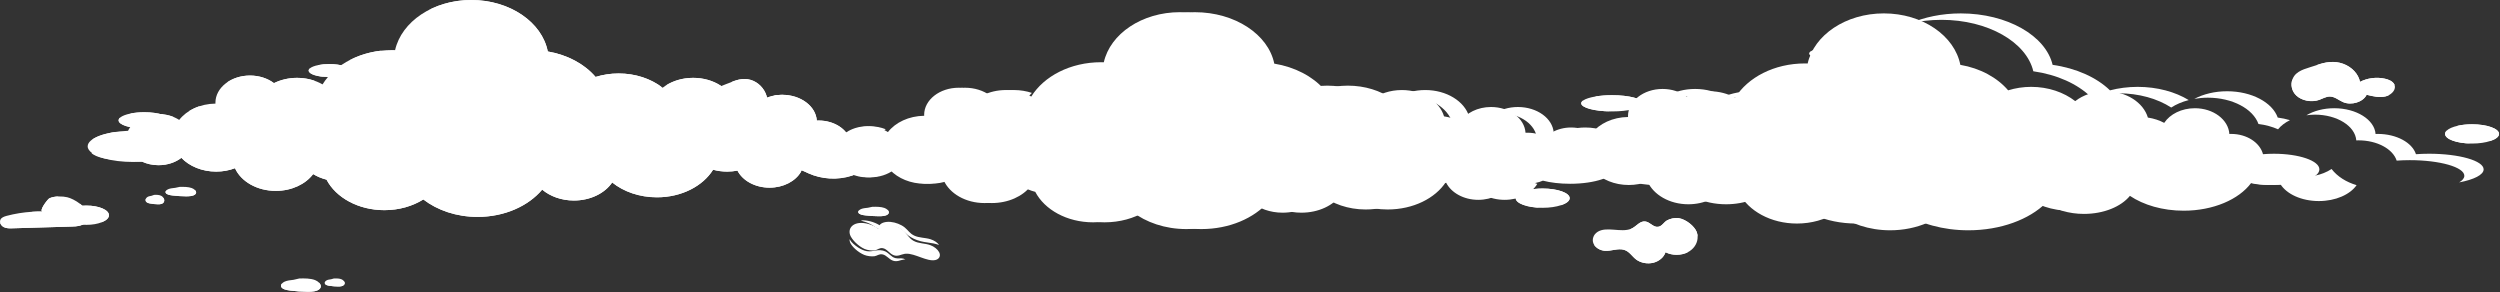 <svg width="2053" height="240" viewBox="0 0 2053 240" fill="none" xmlns="http://www.w3.org/2000/svg">
<rect x="0" y="0" width="2053" height="240" fill="#333333" stroke="none"/>
<path d="M134.367 166.227C133.385 167.601 131.457 167.795 129.756 167.763C127.534 167.73 125.278 167.5 123.088 167.076C121.682 166.814 120.048 166.292 119.621 164.918C119.423 164.263 119.556 163.577 119.916 162.99C120.143 162.533 120.538 162.141 120.962 161.846C121.944 161.192 123.185 160.997 124.361 160.799L126.617 160.015C128.677 159.95 130.9 159.918 132.699 160.965C133.321 161.324 133.875 161.914 134.267 162.533C134.986 163.677 135.184 165.115 134.367 166.227Z" fill="white"/>
<path d="M134.367 166.229C133.385 167.603 131.457 167.798 129.756 167.765C127.534 167.733 125.278 167.503 123.088 167.078C121.682 166.816 120.048 166.294 119.621 164.92C119.423 164.266 119.556 163.579 119.916 162.992C121.811 164.823 124.426 165.869 127.077 165.837C129.789 165.772 132.472 164.528 134.27 162.535C134.986 163.679 135.184 165.118 134.367 166.229Z" fill="white"/>
<path d="M160.184 159.686C158.58 161.06 155.429 161.254 152.649 161.222C149.017 161.189 145.329 160.959 141.75 160.535C139.453 160.272 136.779 159.751 136.087 158.377C135.765 157.722 135.98 157.036 136.567 156.449C136.942 155.992 137.581 155.6 138.277 155.305C139.881 154.651 141.912 154.456 143.834 154.258L147.522 153.474C150.889 153.409 154.521 153.377 157.46 154.423C158.474 154.783 159.385 155.373 160.025 155.992C161.198 157.136 161.52 158.574 160.184 159.686Z" fill="white"/>
<path d="M160.184 159.686C158.58 161.06 155.429 161.254 152.649 161.222C149.017 161.19 145.329 160.96 141.75 160.535C139.453 160.273 136.779 159.751 136.087 158.377C135.765 157.723 135.98 157.036 136.567 156.449C139.666 158.28 143.94 159.326 148.268 159.294C152.705 159.229 157.086 157.985 160.022 155.992C161.198 157.136 161.52 158.575 160.184 159.686Z" fill="white"/>
<path d="M729.049 176.033C727.446 177.407 724.294 177.602 721.514 177.569C717.882 177.537 714.194 177.307 710.615 176.882C708.319 176.62 705.648 176.098 704.952 174.725C704.63 174.07 704.846 173.383 705.432 172.796C705.804 172.339 706.447 171.947 707.142 171.653C708.746 170.998 710.777 170.804 712.699 170.606L716.384 169.822C719.751 169.757 723.386 169.725 726.322 170.771C727.337 171.131 728.248 171.72 728.887 172.339C730.064 173.483 730.385 174.922 729.049 176.033Z" fill="white"/>
<path d="M729.049 176.034C727.446 177.408 724.294 177.602 721.514 177.57C717.882 177.537 714.194 177.307 710.615 176.883C708.319 176.62 705.648 176.099 704.952 174.725C704.63 174.07 704.846 173.383 705.432 172.797C708.531 174.628 712.806 175.674 717.133 175.642C721.57 175.577 725.951 174.333 728.887 172.34C730.064 173.484 730.385 174.922 729.049 176.034Z" fill="white"/>
<path d="M282.489 233.958C281.446 235.128 279.394 235.293 277.587 235.267C275.222 235.24 272.822 235.042 270.494 234.683C268.999 234.459 267.259 234.014 266.808 232.843C266.599 232.286 266.738 231.702 267.121 231.201C267.363 230.812 267.781 230.476 268.232 230.225C269.276 229.668 270.597 229.5 271.85 229.335L274.249 228.666C276.44 228.61 278.804 228.583 280.717 229.474C281.378 229.78 281.97 230.281 282.386 230.812C283.15 231.785 283.359 233.011 282.489 233.958Z" fill="white"/>
<path d="M282.489 233.958C281.446 235.128 279.394 235.294 277.587 235.267C275.222 235.24 272.822 235.043 270.494 234.683C268.999 234.459 267.259 234.014 266.808 232.844C266.599 232.287 266.738 231.703 267.121 231.202C269.137 232.761 271.92 233.652 274.736 233.625C277.622 233.569 280.473 232.511 282.386 230.812C283.15 231.785 283.359 233.012 282.489 233.958Z" fill="white"/>
<path d="M262.31 237.42C260.223 239.351 256.119 239.628 252.502 239.581C247.773 239.534 242.973 239.212 238.315 238.614C235.326 238.245 231.847 237.511 230.942 235.577C230.524 234.658 230.804 233.691 231.57 232.862C232.057 232.219 232.891 231.668 233.796 231.252C235.883 230.333 238.528 230.056 241.031 229.781L245.83 228.679C250.214 228.587 254.943 228.54 258.766 230.011C260.087 230.518 261.272 231.347 262.103 232.219C263.631 233.832 264.049 235.857 262.31 237.42Z" fill="white"/>
<path d="M262.31 237.418C260.223 239.349 256.119 239.626 252.502 239.579C247.773 239.532 242.973 239.211 238.315 238.612C235.326 238.244 231.847 237.51 230.942 235.576C230.524 234.656 230.804 233.689 231.57 232.861C235.603 235.437 241.166 236.908 246.8 236.861C252.572 236.77 258.274 235.021 262.101 232.215C263.631 233.83 264.049 235.856 262.31 237.418Z" fill="white"/>
<path d="M69.929 182.899C67.282 185.647 63.031 185.939 59.204 186.039C42.922 186.528 26.607 187.021 10.328 187.478C7.843 187.575 5.26 187.607 3.07 186.496C1.566 185.712 0.325 184.208 0.063 182.605C-0.067 181.885 -0.002 181.133 0.325 180.447C1.174 178.583 3.397 177.832 5.393 177.274C12.226 175.476 19.222 174.332 26.283 173.908C29.257 173.713 32.232 173.645 35.209 173.713C31.318 173.648 39.198 163.578 40.375 162.956C42.435 161.877 45.313 161.387 48.222 161.322C50.772 161.257 53.29 161.517 55.251 161.977C58.128 162.664 62.214 164.657 65.681 167.339C71.17 171.555 75.094 177.569 69.929 182.899Z" fill="white"/>
<path d="M69.929 182.899C67.282 185.646 63.031 185.938 59.204 186.039C42.922 186.528 26.607 187.02 10.328 187.477C7.842 187.574 5.26 187.607 3.07 186.495C1.566 185.711 0.325 184.208 0.062 182.604C1.598 183.093 3.267 183.356 4.835 183.521C19.319 184.895 33.933 184.11 48.352 182.212C53.19 181.59 58.455 180.576 61.527 176.785C63.62 174.17 64.239 170.703 65.548 167.598C65.581 167.501 65.613 167.433 65.678 167.336C71.17 171.555 75.094 177.569 69.929 182.899Z" fill="white"/>
<path d="M48.219 161.324C48.021 161.357 47.859 161.454 47.697 161.554C45.244 162.896 43.251 165.021 42.007 167.503C41.418 168.615 41.026 169.859 41.026 171.133C41.026 172.341 41.418 173.683 40.763 174.729C40.044 175.938 38.343 176.103 36.937 176.038C33.307 175.876 29.678 175.157 26.279 173.913C29.254 173.718 32.228 173.65 35.206 173.718C31.315 173.653 39.195 163.583 40.371 162.96C42.432 161.879 45.309 161.389 48.219 161.324Z" fill="white"/>
<path d="M270.212 136.114C267.269 137.75 263.183 137.682 259.946 137.063C258.051 136.703 249.584 130.722 249.584 130.686C242.75 132.322 235.819 133.434 228.824 134.02C227.288 134.15 225.719 134.218 224.281 133.628C222.874 133.071 221.698 131.568 221.993 130.064C222.058 129.704 222.223 129.377 222.417 129.05C222.842 128.396 223.529 127.841 224.216 127.449C224.608 127.219 225 127.025 225.424 126.86C229.151 125.126 233.532 125.356 237.686 125.223C242.296 125.061 247.429 124.144 250.109 120.386C251.385 118.62 252.105 116.235 254.097 115.383C256.191 114.469 258.576 115.742 260.374 117.149C262.14 118.555 264.003 120.256 266.291 120.321C266.518 120.321 266.715 120.321 266.913 120.288C268.646 120.091 270.279 119.145 272.013 119.145C274.595 119.112 276.099 119.961 276.753 121.303C279.038 125.391 273.906 134.088 270.212 136.114Z" fill="white"/>
<path d="M270.212 136.114C267.269 137.75 263.183 137.682 259.946 137.063C258.051 136.704 249.584 130.722 249.584 130.687C242.75 132.323 235.819 133.434 228.824 134.021C227.288 134.151 225.719 134.218 224.281 133.629C222.874 133.072 221.698 131.568 221.993 130.065C222.058 129.705 222.223 129.378 222.417 129.05C231.442 132.485 242.099 131.601 250.371 126.533C251.32 125.943 252.659 125.357 253.411 126.141C253.77 126.533 253.868 127.09 254 127.579C254.622 130.259 256.845 132.485 259.492 133.104C262.172 133.726 265.147 132.712 266.88 130.619C268.646 128.493 269.136 125.519 270.966 123.458C272.405 121.857 274.628 120.973 276.753 121.3C279.038 125.392 273.906 134.089 270.212 136.114Z" fill="white"/>
<path d="M266.91 120.292C266.453 120.717 265.864 121.044 265.242 121.242C263.641 121.731 261.875 121.339 260.339 120.684C258.605 119.933 256.84 118.821 254.976 119.213C253.34 119.541 252.232 120.979 250.988 122.091C246.999 125.752 241.277 126.569 235.917 127.223C232.418 127.648 228.724 128.04 225.422 126.864C229.148 125.13 233.529 125.36 237.683 125.227C242.294 125.065 247.426 124.148 250.106 120.39C251.383 118.624 252.102 116.239 254.095 115.387C256.188 114.473 258.573 115.746 260.371 117.153C262.137 118.559 264 120.26 266.288 120.325C266.515 120.325 266.713 120.325 266.91 120.292Z" fill="white"/>
<path d="M699.576 144.254C687.969 148.012 674.959 147.328 663.81 142.293C660.54 140.822 657.271 138.959 653.706 138.894C647.07 138.699 640.629 144.616 634.45 142.196C630.885 140.79 628.76 136.506 629.806 132.812C630.231 131.309 631.148 130.032 632.356 129.086C634.122 127.647 636.475 126.928 638.698 127.32C637.849 122.385 640.334 118.461 644.355 115.746C652.168 110.351 665.77 109.502 671.654 114.404C676.132 118.131 677.963 124.802 676.003 130.294C683.391 128.366 691.303 128.496 698.662 130.654C698.662 130.654 698.662 130.654 698.694 130.654C699.478 130.884 700.23 131.144 700.985 131.406C702.978 132.125 705.071 133.172 706.117 134.905C706.412 135.33 706.61 135.787 706.739 136.312C707.618 140.135 703.302 143.045 699.576 144.254Z" fill="white"/>
<path d="M699.576 144.254C687.969 148.013 674.959 147.329 663.81 142.293C660.54 140.822 657.271 138.959 653.706 138.894C647.07 138.7 640.629 144.616 634.45 142.196C630.885 140.79 628.76 136.506 629.806 132.812C630.231 131.309 631.148 130.032 632.356 129.086C632.551 129.216 632.749 129.348 632.946 129.543C634.155 130.719 634.647 132.42 635.299 133.989C635.953 135.557 636.932 137.193 638.536 137.715C640.531 138.369 642.557 137.093 644.42 136.147C649.225 133.597 654.815 132.647 660.177 133.399C665.67 134.216 670.738 136.733 675.903 138.697C681.1 140.69 686.79 142.164 692.152 140.79C695.162 140.006 697.875 138.369 700.655 136.966C702.388 136.117 704.219 135.333 706.114 134.905C706.409 135.33 706.607 135.787 706.736 136.312C707.618 140.135 703.302 143.045 699.576 144.254Z" fill="white"/>
<path d="M698.658 130.654C697.547 130.949 696.335 131.014 695.224 131.046C689.207 131.144 683.16 131.276 677.143 131.373C676.359 131.406 675.542 131.406 674.823 131.079C673.417 130.392 672.96 128.593 673.089 127.025C673.187 125.489 673.676 123.953 673.546 122.382C673.284 119.177 670.342 116.825 667.335 115.713C660.077 113.098 652.034 115.713 644.352 115.746C652.164 110.351 665.766 109.502 671.651 114.404C676.129 118.131 677.96 124.802 675.999 130.294C683.39 128.366 691.303 128.496 698.658 130.654Z" fill="white"/>
<path d="M1904.68 139.072C1904.68 146.168 1887.95 151.919 1867.35 151.919C1858.96 151.919 1851.26 150.969 1845.03 149.36C1841.23 150.996 1836.88 151.919 1832.24 151.919C1827.46 151.919 1823 150.943 1819.15 149.228C1818.78 150.204 1818.34 151.154 1817.78 152.051C1813.32 159.754 1803.43 165.109 1791.96 165.109C1780.01 165.109 1769.8 159.305 1765.6 151.101C1762.89 151.629 1760.09 151.919 1757.19 151.919C1753.1 151.919 1749.22 151.365 1745.58 150.389C1737.22 163.79 1719.76 173.022 1699.47 173.022C1685.07 173.022 1672.04 168.353 1662.72 160.835C1656.74 169.646 1644.92 175.66 1631.28 175.66C1620.99 175.66 1611.73 172.205 1605.24 166.718C1593.85 180.224 1574.35 189.114 1552.19 189.114C1534.84 189.114 1519.11 183.653 1507.64 174.79C1498.85 180.277 1487.77 183.574 1475.67 183.574C1454.19 183.574 1435.83 173.234 1428.16 158.54C1424.12 157.511 1420.43 155.955 1417.16 153.95C1410.96 162.207 1399.56 167.747 1386.48 167.747C1370.99 167.747 1357.86 159.965 1352.98 149.123C1348.31 150.917 1343.08 151.919 1337.54 151.919C1325.81 151.919 1315.44 147.461 1308.95 140.602C1304.12 144.348 1297.5 146.643 1290.19 146.643C1285.26 146.643 1280.67 145.588 1276.71 143.768C1274.31 143.926 1271.86 144.005 1269.33 144.005C1260.46 144.005 1252.34 142.95 1245.95 141.182C1237.43 138.808 1232 135.194 1232 131.158C1232 124.563 1246.51 119.129 1265.16 118.417C1268.93 110.424 1278.69 104.7 1290.19 104.7C1296.63 104.7 1302.54 106.494 1307.15 109.474C1313.3 101.561 1324.33 96.232 1336.96 96.074C1336.94 95.81 1336.91 95.573 1336.91 95.335C1336.91 83.016 1349.63 73.044 1365.3 73.044C1372.95 73.044 1379.88 75.419 1384.97 79.27C1390.49 76.553 1396.98 74.944 1403.97 74.944C1411.8 74.944 1419.03 76.949 1424.89 80.299C1435.17 63.627 1456.96 52.099 1482.16 52.099C1482.92 52.099 1483.69 52.126 1484.45 52.152C1489.73 28.78 1515.71 11 1547.02 11C1578.81 11 1605.14 29.334 1609.83 53.26C1626.14 56.03 1640.09 63.68 1649.09 74.179C1654.94 72.359 1661.33 71.33 1668 71.33C1682.11 71.33 1694.88 75.814 1704.17 83.042C1710.6 78.03 1719.44 74.944 1729.2 74.944C1746.08 74.944 1760.17 84.177 1763.84 96.549C1768.74 97.287 1773.28 98.791 1777.24 100.901C1781.98 93.752 1791.48 88.872 1802.43 88.872C1817.62 88.872 1830 98.263 1830.76 110.028C1831.26 110.002 1831.74 109.976 1832.24 109.976C1845.11 109.976 1855.85 117.124 1858.38 126.621C1861.25 126.384 1864.24 126.252 1867.35 126.252C1887.95 126.252 1904.68 132.002 1904.68 139.072Z" fill="white"/>
<path d="M1594.34 16.285C1632.51 16.285 1664.12 34.603 1669.76 58.529C1689.31 61.301 1706.07 68.962 1716.88 79.466C1723.91 77.638 1731.56 76.604 1739.59 76.604C1756.53 76.604 1771.86 81.076 1783 88.309C1787.07 85.671 1791.96 83.582 1797.39 82.181C1786.38 75.47 1771.66 71.331 1755.43 71.331C1747.4 71.331 1739.75 72.365 1732.72 74.193C1721.9 63.689 1705.14 56.026 1685.6 53.256C1679.96 29.332 1648.34 11.012 1610.18 11.012C1594.61 11.012 1580.18 14.095 1568.11 19.329C1576.29 17.367 1585.12 16.285 1594.34 16.285Z" fill="white"/>
<path d="M1331.91 102.29C1335.2 101.721 1338.62 101.378 1342.17 101.341C1342.16 101.098 1342.11 100.861 1342.11 100.615C1342.11 99.8 1342.19 98.998 1342.32 98.207C1338.53 99.236 1335.05 100.626 1331.91 102.29Z" fill="white"/>
<path d="M1236.21 125.756C1241.99 124.653 1248.71 123.92 1255.96 123.688C1256.84 122.131 1258.07 120.696 1259.46 119.338C1249.19 120.575 1240.9 122.875 1236.21 125.756Z" fill="white"/>
<path d="M1520.92 52.668C1509.65 53.771 1499.2 56.498 1490.11 60.458C1498.33 58.479 1507.21 57.387 1516.48 57.387C1517.4 57.387 1518.31 57.411 1519.23 57.432C1519.67 55.812 1520.25 54.23 1520.92 52.668Z" fill="white"/>
<path d="M1813.06 80.213C1833.33 80.213 1850.26 89.446 1854.65 101.823C1860.53 102.552 1865.98 104.058 1870.74 106.187C1873.09 103.227 1876.47 100.686 1880.5 98.689C1877.34 97.729 1874 96.986 1870.48 96.548C1866.09 84.17 1849.16 74.938 1828.9 74.938C1818.68 74.938 1809.32 77.288 1801.96 81.2C1805.51 80.575 1809.22 80.213 1813.06 80.213Z" fill="white"/>
<path d="M1994.73 126.243C1991.02 126.243 1987.43 126.388 1983.98 126.631C1980.93 117.121 1968.04 109.975 1952.59 109.975C1952 109.975 1951.41 110.012 1950.83 110.033C1949.92 98.249 1935.07 88.871 1916.82 88.871C1908.02 88.871 1900.06 91.087 1894.02 94.669C1896.28 94.361 1898.59 94.147 1900.99 94.147C1919.23 94.147 1934.08 103.525 1934.99 115.309C1935.58 115.287 1936.16 115.251 1936.76 115.251C1952.21 115.251 1965.1 122.394 1968.14 131.906C1971.59 131.664 1975.18 131.519 1978.9 131.519C2003.65 131.519 2023.72 137.269 2023.72 144.36C2023.72 146.302 2022.17 148.138 2019.48 149.789C2031.57 147.489 2039.56 143.556 2039.56 139.084C2039.56 131.991 2019.49 126.243 1994.73 126.243Z" fill="white"/>
<path d="M1286.03 109.975C1293.76 109.975 1300.86 111.766 1306.39 114.75C1309.13 111.811 1312.68 109.234 1316.83 107.142C1312.36 105.593 1307.27 104.699 1301.86 104.699C1293.38 104.699 1285.69 106.87 1279.97 110.392C1281.93 110.144 1283.94 109.975 1286.03 109.975Z" fill="white"/>
<path d="M1308.88 146.128C1308.78 146.038 1308.66 145.959 1308.55 145.869C1308.34 146.009 1308.09 146.133 1307.87 146.27C1308.21 146.228 1308.55 146.178 1308.88 146.128Z" fill="white"/>
<path d="M1376.2 78.321C1385.38 78.321 1393.69 80.703 1399.81 84.557C1406.42 81.821 1414.23 80.215 1422.62 80.215C1432.02 80.215 1440.69 82.225 1447.74 85.588C1449.92 82.647 1452.55 79.877 1455.53 77.292C1450.3 75.788 1444.54 74.939 1438.46 74.939C1430.06 74.939 1422.25 76.545 1415.65 79.281C1409.52 75.427 1401.21 73.045 1392.04 73.045C1383.27 73.045 1375.3 75.229 1369.26 78.785C1371.5 78.484 1373.82 78.321 1376.2 78.321Z" fill="white"/>
<path d="M1935.24 152.051C1929.89 159.753 1918.01 165.108 1904.24 165.108C1889.89 165.108 1877.64 159.305 1872.6 151.101C1869.34 151.629 1865.98 151.919 1862.5 151.919C1857.59 151.919 1852.93 151.365 1848.56 150.389C1838.53 163.789 1817.56 173.022 1793.21 173.022C1775.92 173.022 1760.27 168.353 1749.09 160.835C1741.9 169.646 1727.72 175.66 1711.34 175.66C1698.99 175.66 1687.88 172.205 1680.09 166.718C1666.4 180.224 1643 189.114 1616.4 189.114C1595.56 189.114 1576.69 183.653 1562.91 174.79C1552.36 180.277 1539.06 183.574 1524.53 183.574C1498.75 183.574 1476.71 173.233 1467.49 158.54C1462.65 157.511 1458.21 155.955 1454.29 153.95C1446.84 162.207 1433.16 167.746 1417.45 167.746C1398.86 167.746 1383.09 159.965 1377.23 149.123C1371.63 150.916 1365.36 151.919 1358.71 151.919C1344.62 151.919 1332.17 147.461 1324.38 140.602C1318.58 144.348 1310.63 146.643 1301.86 146.643C1295.94 146.643 1290.43 145.588 1285.68 143.768C1282.8 143.926 1268.05 142.5 1265.01 142.5C1254.37 142.5 1239.8 140.5 1235.6 136.5C1254.73 138.003 1288.18 135.959 1299.46 122.875C1320.9 136.487 1352.56 137.753 1375.46 125.856C1395.32 143.134 1430.47 146.247 1454.29 132.873C1473.22 143.214 1496.31 148.199 1518.92 146.775C1556.58 170.991 1614.69 169.672 1650.76 143.794C1672.9 158.276 1707.76 156.878 1728.1 140.655C1744.78 153.633 1774.08 152.868 1789.75 139.019C1811.57 149.413 1841.25 146.722 1859.9 132.662C1872.06 146.485 1898.57 149.439 1914.69 138.782C1919.47 145.034 1926.88 149.597 1935.24 152.051Z" fill="white"/>
<path d="M2052.23 109.976C2052.23 112.271 2049.5 114.329 2045.13 115.753C2041.17 117.072 2035.89 117.89 2030.06 117.89C2029.77 117.89 2029.52 117.89 2029.24 117.864C2017.36 117.732 2007.89 114.25 2007.89 109.976C2007.89 109 2008.37 108.077 2009.25 107.233C2010.96 105.597 2014.13 104.199 2018.21 103.302C2021.64 102.511 2025.69 102.062 2030.06 102.062C2042.31 102.063 2052.23 105.597 2052.23 109.976Z" fill="white"/>
<path d="M2052.23 109.976C2052.23 112.271 2049.5 114.329 2045.13 115.753C2043.42 112.403 2040.6 109.449 2036.99 107.391C2031.61 104.278 2024.61 103.197 2018.28 104.463L2018.21 103.302C2021.64 102.511 2025.69 102.062 2030.06 102.062C2042.31 102.063 2052.23 105.597 2052.23 109.976Z" fill="white"/>
<path d="M2029.24 117.865C2017.36 117.733 2007.89 114.251 2007.89 109.978C2007.89 109.002 2008.37 108.079 2009.25 107.234C2009.03 109.002 2010.01 110.901 2011.53 112.22C2013.5 113.908 2016.19 114.832 2018.88 115.597C2022.27 116.573 2025.72 117.338 2029.24 117.865Z" fill="white"/>
<path d="M1289.01 162.734C1289.01 165.029 1286.28 167.087 1281.91 168.511C1277.95 169.83 1272.67 170.648 1266.84 170.648C1266.55 170.648 1266.3 170.648 1266.01 170.622C1254.14 170.49 1244.67 167.008 1244.67 162.734C1244.67 161.758 1245.14 160.835 1246.03 159.991C1247.74 158.355 1250.91 156.957 1254.99 156.06C1258.41 155.269 1262.47 154.82 1266.84 154.82C1279.09 154.82 1289.01 158.355 1289.01 162.734Z" fill="white"/>
<path d="M1289.01 162.734C1289.01 165.029 1286.28 167.087 1281.91 168.511C1280.2 165.161 1277.38 162.207 1273.77 160.149C1268.39 157.036 1261.39 155.955 1255.06 157.221L1254.99 156.06C1258.41 155.269 1262.47 154.82 1266.84 154.82C1279.09 154.82 1289.01 158.355 1289.01 162.734Z" fill="white"/>
<path d="M1266.01 170.623C1254.14 170.491 1244.67 167.009 1244.67 162.736C1244.67 161.76 1245.14 160.836 1246.03 159.992C1245.81 161.76 1246.79 163.659 1248.31 164.978C1250.28 166.666 1252.97 167.589 1255.66 168.354C1259.05 169.33 1262.5 170.096 1266.01 170.623Z" fill="white"/>
<path d="M1349.18 84.846C1349.18 86.779 1346.07 88.513 1341.07 89.71C1336.55 90.821 1330.5 91.509 1323.84 91.509C1323.52 91.509 1323.23 91.509 1322.9 91.488C1309.33 91.377 1298.51 88.444 1298.51 84.846C1298.51 84.025 1299.05 83.247 1300.06 82.535C1302.02 81.158 1305.64 79.981 1310.3 79.224C1314.21 78.557 1318.85 78.18 1323.84 78.18C1337.85 78.182 1349.18 81.158 1349.18 84.846Z" fill="white"/>
<path d="M1349.18 84.846C1349.18 86.779 1346.06 88.513 1341.07 89.71C1339.11 86.89 1335.89 84.4 1331.77 82.669C1325.61 80.047 1317.62 79.137 1310.38 80.203L1310.3 79.224C1314.21 78.557 1318.85 78.18 1323.84 78.18C1337.85 78.182 1349.18 81.158 1349.18 84.846Z" fill="white"/>
<path d="M1322.9 91.488C1309.33 91.377 1298.51 88.444 1298.51 84.846C1298.51 84.026 1299.05 83.247 1300.06 82.535C1299.81 84.023 1300.93 85.624 1302.67 86.735C1304.91 88.157 1307.99 88.935 1311.06 89.578C1314.94 90.399 1318.88 91.043 1322.9 91.488Z" fill="white"/>
<path d="M1526.52 43.958C1526.52 45.509 1524.02 46.899 1520.02 47.859C1516.39 48.751 1511.54 49.302 1506.2 49.302C1505.94 49.302 1505.71 49.302 1505.45 49.284C1494.56 49.194 1485.88 46.844 1485.88 43.955C1485.88 43.296 1486.32 42.673 1487.13 42.103C1488.7 40.998 1491.6 40.054 1495.35 39.45C1498.48 38.914 1502.2 38.613 1506.2 38.613C1517.43 38.613 1526.52 41.001 1526.52 43.958Z" fill="white"/>
<path d="M1526.52 43.958C1526.52 45.509 1524.03 46.899 1520.02 47.859C1518.45 45.596 1515.87 43.602 1512.56 42.211C1507.63 40.109 1501.21 39.378 1495.4 40.233L1495.35 39.45C1498.48 38.914 1502.2 38.613 1506.2 38.613C1517.44 38.613 1526.52 41.001 1526.52 43.958Z" fill="white"/>
<path d="M1505.45 49.286C1494.56 49.196 1485.88 46.846 1485.88 43.957C1485.88 43.298 1486.31 42.675 1487.13 42.105C1486.93 43.3 1487.83 44.582 1489.22 45.474C1491.02 46.614 1493.49 47.239 1495.95 47.756C1499.06 48.41 1502.22 48.927 1505.45 49.286Z" fill="white"/>
<path d="M1962.19 77.872C1961.21 78.452 1960.14 78.901 1959 79.165C1953.93 80.378 1948.51 79.085 1943.48 77.819C1940.63 83.807 1931.06 86.815 1924.16 83.86C1920.49 82.304 1917.38 79.296 1913.27 79.27C1910.1 79.27 1907.37 81.011 1904.49 82.04C1898.16 84.256 1890.18 82.726 1885.68 78.4C1882.04 74.891 1880.9 69.773 1882.48 65.368C1882.83 64.313 1883.34 63.31 1884.03 62.361C1887.84 57.111 1895.56 55.898 1901.9 53.656H1901.93C1901.99 53.629 1902.09 53.603 1902.15 53.577C1909.37 50.965 1916.75 49.646 1924.29 52.416C1931.44 55.054 1936.8 60.831 1938.03 67.241C1944.02 64.076 1951.62 63.099 1958.49 64.63C1961.62 65.315 1964.82 66.713 1966.15 69.167C1966.28 69.431 1966.37 69.668 1966.47 69.932C1967.45 72.86 1965.36 76.052 1962.19 77.872Z" fill="white"/>
<path d="M1966.47 69.932H1966.44C1964.6 69.773 1962.86 69.193 1961.08 68.745C1954.02 66.951 1946.17 67.399 1939.49 69.985C1938.79 70.248 1938.03 70.538 1937.3 70.301C1936.38 69.985 1936.19 69.008 1936.03 68.164C1935.11 63.258 1931 58.984 1925.84 56.478C1920.67 53.972 1914.53 53.102 1908.58 53.181C1906.33 53.207 1904.11 53.392 1901.93 53.656C1901.99 53.629 1902.08 53.603 1902.15 53.577C1909.37 50.965 1916.75 49.646 1924.28 52.416C1931.44 55.054 1936.79 60.831 1938.03 67.241C1944.01 64.076 1951.61 63.099 1958.49 64.63C1961.62 65.315 1964.82 66.713 1966.15 69.167C1966.28 69.431 1966.37 69.668 1966.47 69.932Z" fill="white"/>
<path d="M1962.19 77.871C1961.21 78.451 1960.14 78.9 1959 79.164C1953.93 80.377 1948.51 79.085 1943.48 77.818C1940.63 83.806 1931.06 86.814 1924.16 83.859C1920.49 82.303 1917.38 79.296 1913.27 79.269C1910.1 79.269 1907.37 81.01 1904.49 82.039C1898.16 84.255 1890.18 82.725 1885.68 78.399C1882.04 74.89 1880.9 69.773 1882.48 65.367C1883.65 65.684 1884.73 66.211 1885.56 67.003C1887.61 68.955 1888.06 71.962 1890.59 73.439C1892.65 74.6 1895.47 74.363 1897.68 73.466C1899.9 72.569 1901.74 71.118 1903.7 69.904C1905.7 68.665 1907.98 67.583 1910.45 67.609C1914.18 67.636 1917.19 70.142 1919.35 72.701C1921.47 75.286 1923.34 78.188 1926.57 79.77C1929.57 81.274 1933.6 81.3 1936.67 79.876C1939.74 78.425 1941.77 75.576 1941.8 72.621C1947.44 76.499 1954.94 78.399 1962.19 77.871Z" fill="white"/>
<path d="M1387.54 206.226C1387.02 206.561 1386.48 206.861 1385.95 207.165C1380.51 209.911 1373.15 209.935 1367.72 207.133C1366.45 211.164 1362.52 214.554 1357.7 215.767C1352.88 216.954 1347.38 215.925 1343.64 213.124C1340.23 210.547 1338.12 206.542 1333.81 205.199C1328.76 203.606 1323.18 206.381 1317.81 205.946C1314.16 205.651 1310.73 203.693 1309.08 200.968C1308.85 200.602 1308.66 200.24 1308.51 199.858C1307.18 196.571 1308.52 192.632 1311.82 190.477C1319.27 185.626 1331.13 191.261 1339.38 187.889C1339.85 187.71 1340.3 187.499 1340.76 187.235C1344.23 185.275 1346.89 181.426 1351.02 181.867C1355.06 182.292 1357.64 186.845 1361.63 186.259C1364.88 185.8 1366.36 182.455 1368.94 181.002C1371.48 179.567 1375.5 178.635 1378.58 179.145C1384.61 180.165 1391.43 185.697 1393.31 190.417C1393.82 191.733 1394.09 193.112 1394.09 194.495C1394.2 198.95 1391.78 203.466 1387.54 206.226Z" fill="white"/>
<path d="M1394.1 194.488C1394 194.253 1393.9 194.042 1393.76 193.829C1391.94 190.771 1388.81 188.358 1385.25 186.646C1382.64 185.387 1379.62 184.453 1376.64 184.883C1373.41 185.374 1370.83 187.316 1368.21 188.925C1365.55 190.552 1362.24 191.948 1359.09 191.101C1355.29 190.046 1353.04 185.96 1349.02 186.028C1346.32 186.052 1344.1 188.089 1341.4 188.194C1340.71 188.223 1339.99 188.112 1339.38 187.885C1339.85 187.706 1340.3 187.495 1340.76 187.231C1344.23 185.271 1346.89 181.423 1351.02 181.863C1355.06 182.288 1357.64 186.841 1361.63 186.255C1364.88 185.796 1366.36 182.451 1368.94 180.998C1371.48 179.563 1375.5 178.632 1378.58 179.141C1384.61 180.162 1391.43 185.693 1393.31 190.413C1393.82 191.729 1394.09 193.106 1394.1 194.488Z" fill="white"/>
<path d="M1385.95 207.164C1380.51 209.91 1373.15 209.934 1367.72 207.133C1366.45 211.163 1362.52 214.553 1357.7 215.767C1352.88 216.954 1347.38 215.925 1343.64 213.123C1340.23 210.546 1338.12 206.542 1333.81 205.199C1328.76 203.606 1323.18 206.381 1317.81 205.945C1314.15 205.65 1310.73 203.693 1309.08 200.968C1310.81 201.274 1312.66 201.303 1314.42 201.152C1318.61 200.794 1322.68 199.625 1326.88 199.591C1331.47 199.551 1336.04 200.889 1339.58 203.355C1341.98 205.033 1343.85 207.18 1346.29 208.813C1348.73 210.472 1352.06 211.572 1355 210.699C1357.76 209.876 1359.41 207.565 1361.13 205.568C1362.82 203.566 1365.27 201.543 1368.2 201.754C1370.37 201.899 1372.11 203.26 1373.94 204.262C1376.39 205.626 1379.26 206.42 1382.21 206.579C1383.49 206.639 1384.86 206.631 1385.95 207.164Z" fill="white"/>
<path d="M744.675 128.072C744.675 135.168 727.951 140.919 707.349 140.919C698.96 140.919 691.257 139.969 685.031 138.36C681.233 139.996 676.88 140.919 672.237 140.919C667.463 140.919 663.005 139.943 659.153 138.228C658.784 139.204 658.336 140.154 657.782 141.051C653.323 148.754 643.431 154.109 631.956 154.109C620.006 154.109 609.797 148.305 605.603 140.101C602.886 140.629 600.09 140.919 597.188 140.919C593.099 140.919 589.221 140.365 585.581 139.389C577.219 152.79 559.756 162.022 539.47 162.022C525.067 162.022 512.035 157.353 502.723 149.835C496.735 158.646 484.917 164.66 471.279 164.66C460.991 164.66 451.732 161.205 445.242 155.718C433.847 169.224 414.352 178.114 392.193 178.114C374.836 178.114 359.114 172.653 347.639 163.79C338.854 169.277 327.775 172.574 315.667 172.574C294.194 172.574 275.834 162.234 268.157 147.54C264.121 146.511 260.428 144.955 257.157 142.95C250.958 151.207 239.562 156.747 226.478 156.747C210.993 156.747 197.856 148.965 192.976 138.123C188.307 139.917 183.084 140.919 177.544 140.919C165.805 140.919 155.438 136.461 148.949 129.602C144.121 133.348 137.5 135.643 130.193 135.643C125.26 135.643 120.67 134.588 116.713 132.768C114.313 132.926 111.859 133.005 109.327 133.005C100.463 133.005 92.338 131.95 85.955 130.182C77.434 127.808 72 124.194 72 120.158C72 113.563 86.509 108.129 105.159 107.417C108.931 99.424 118.692 93.7 130.193 93.7C136.63 93.7 142.539 95.494 147.155 98.474C153.301 90.561 164.328 85.232 176.964 85.074C176.937 84.81 176.911 84.573 176.911 84.335C176.911 72.016 189.626 62.044 205.295 62.044C212.945 62.044 219.883 64.419 224.974 68.27C230.488 65.553 236.977 63.944 243.967 63.944C251.802 63.944 259.03 65.949 264.886 69.299C275.174 52.627 296.964 41.099 322.156 41.099C322.921 41.099 323.686 41.126 324.451 41.152C329.727 17.78 355.711 0 387.023 0C418.81 0 445.137 18.334 449.833 42.26C466.135 45.03 480.09 52.68 489.085 63.179C494.941 61.359 501.325 60.33 507.999 60.33C522.112 60.33 534.88 64.814 544.165 72.042C550.602 67.03 559.439 63.944 569.199 63.944C586.082 63.944 600.169 73.177 603.836 85.549C608.742 86.287 613.279 87.791 617.236 89.901C621.985 82.752 631.481 77.872 642.429 77.872C657.623 77.872 669.995 87.263 670.76 99.028C671.261 99.002 671.736 98.976 672.237 98.976C685.111 98.976 695.847 106.124 698.38 115.621C701.255 115.384 704.236 115.252 707.349 115.252C727.951 115.252 744.675 121.002 744.675 128.072Z" fill="white"/>
<path d="M373.823 5.285C405.611 5.285 431.948 23.603 436.643 47.529C452.927 50.301 466.89 57.962 475.893 68.466C481.752 66.638 488.12 65.604 494.81 65.604C508.918 65.604 521.688 70.076 530.966 77.309C534.358 74.671 538.436 72.582 542.952 71.181C533.786 64.47 521.524 60.331 508 60.331C501.313 60.331 494.942 61.365 489.083 63.193C480.077 52.689 466.117 45.026 449.833 42.256C445.138 18.332 418.8 0.012 387.013 0.012C374.048 0.012 362.021 3.096 351.971 8.329C358.787 6.367 366.142 5.285 373.823 5.285Z" fill="white"/>
<path d="M155.225 91.29C157.96 90.721 160.812 90.378 163.766 90.341C163.756 90.098 163.719 89.861 163.719 89.615C163.719 88.8 163.782 87.998 163.89 87.207C160.738 88.236 157.839 89.626 155.225 91.29Z" fill="white"/>
<path d="M75.504 114.756C80.323 113.653 85.916 112.92 91.959 112.688C92.693 111.131 93.714 109.696 94.869 108.338C86.32 109.575 79.413 111.875 75.504 114.756Z" fill="white"/>
<path d="M312.663 41.668C303.274 42.771 294.572 45.498 286.998 49.458C293.844 47.479 301.238 46.387 308.959 46.387C309.727 46.387 310.489 46.411 311.251 46.432C311.618 44.812 312.106 43.23 312.663 41.668Z" fill="white"/>
<path d="M556.012 69.213C572.889 69.213 586.992 78.446 590.65 90.823C595.546 91.552 600.089 93.058 604.054 95.187C606.014 92.227 608.823 89.686 612.184 87.689C609.554 86.729 606.771 85.986 603.84 85.548C600.181 73.17 586.079 63.938 569.201 63.938C560.691 63.938 552.888 66.288 546.766 70.2C549.717 69.575 552.807 69.213 556.012 69.213Z" fill="white"/>
<path d="M707.333 115.243C704.238 115.243 701.249 115.388 698.374 115.631C695.836 106.121 685.097 98.975 672.232 98.975C671.736 98.975 671.251 99.012 670.763 99.033C670.006 87.249 657.634 77.871 642.439 77.871C635.108 77.871 628.477 80.087 623.443 83.669C625.324 83.361 627.25 83.147 629.249 83.147C644.447 83.147 656.816 92.525 657.573 104.309C658.064 104.287 658.546 104.251 659.042 104.251C671.91 104.251 682.649 111.394 685.184 120.906C688.06 120.664 691.049 120.519 694.143 120.519C714.764 120.519 731.483 126.269 731.483 133.36C731.483 135.302 730.193 137.138 727.948 138.789C738.022 136.489 744.673 132.556 744.673 128.084C744.673 120.991 727.953 115.243 707.333 115.243Z" fill="white"/>
<path d="M117.001 98.975C123.443 98.975 129.355 100.766 133.969 103.75C136.251 100.811 139.208 98.234 142.661 96.142C138.936 94.594 134.699 93.699 130.191 93.699C123.124 93.699 116.724 95.87 111.955 99.392C113.593 99.144 115.268 98.975 117.001 98.975Z" fill="white"/>
<path d="M136.041 135.128C135.954 135.038 135.853 134.959 135.766 134.869C135.587 135.009 135.384 135.133 135.199 135.27C135.481 135.228 135.761 135.178 136.041 135.128Z" fill="white"/>
<path d="M192.115 67.319C199.757 67.319 206.679 69.701 211.784 73.555C217.286 70.819 223.789 69.213 230.785 69.213C238.614 69.213 245.832 71.223 251.709 74.586C253.521 71.645 255.708 68.875 258.19 66.29C253.838 64.786 249.039 63.937 243.974 63.937C236.979 63.937 230.476 65.543 224.973 68.279C219.869 64.425 212.947 62.043 205.305 62.043C198 62.043 191.363 64.227 186.33 67.783C188.198 67.482 190.131 67.319 192.115 67.319Z" fill="white"/>
<path d="M657.782 141.051C653.324 148.753 643.432 154.108 631.956 154.108C620.007 154.108 609.798 148.305 605.603 140.101C602.886 140.629 600.09 140.919 597.188 140.919C593.1 140.919 589.222 140.365 585.581 139.389C577.219 152.789 559.756 162.022 539.47 162.022C525.067 162.022 512.036 157.353 502.724 149.835C496.736 158.646 484.918 164.66 471.279 164.66C460.991 164.66 451.732 161.205 445.243 155.718C433.847 169.224 414.353 178.114 392.194 178.114C374.836 178.114 359.114 172.653 347.639 163.79C338.855 169.277 327.775 172.574 315.667 172.574C294.194 172.574 275.834 162.233 268.158 147.54C264.122 146.511 260.429 144.955 257.158 142.95C250.958 151.207 239.562 156.746 226.478 156.746C210.994 156.746 197.857 148.965 192.976 138.123C188.307 139.916 183.084 140.919 177.544 140.919C165.806 140.919 155.438 136.461 148.949 129.602C144.122 133.348 137.5 135.643 130.193 135.643C125.26 135.643 120.67 134.588 116.713 132.768C114.313 132.926 102.032 131.5 99.5 131.5C90.636 131.5 78.5 129.5 75 125.5C90.933 127.003 118.797 124.959 128.189 111.875C146.047 125.487 172.427 126.753 191.499 114.856C208.039 132.134 237.32 135.247 257.158 121.873C272.932 132.214 292.163 137.199 310.998 135.775C342.363 159.991 390.769 158.672 420.816 132.794C439.255 147.276 468.299 145.878 485.234 129.655C499.136 142.633 523.537 141.868 536.595 128.019C554.77 138.413 579.488 135.722 595.025 121.662C605.155 135.485 627.235 138.439 640.662 127.782C644.645 134.034 650.818 138.597 657.782 141.051Z" fill="white"/>
<path d="M1326.68 138.072C1326.68 145.168 1309.95 150.919 1289.35 150.919C1280.96 150.919 1273.26 149.969 1267.03 148.36C1263.23 149.996 1258.88 150.919 1254.24 150.919C1249.46 150.919 1245 149.943 1241.15 148.228C1240.78 149.204 1240.34 150.154 1239.78 151.051C1235.32 158.754 1225.43 164.109 1213.96 164.109C1202.01 164.109 1191.8 158.305 1187.6 150.101C1184.89 150.629 1182.09 150.919 1179.19 150.919C1175.1 150.919 1171.22 150.365 1167.58 149.389C1159.22 162.79 1141.76 172.022 1121.47 172.022C1107.07 172.022 1094.04 167.353 1084.72 159.835C1078.74 168.646 1066.92 174.66 1053.28 174.66C1042.99 174.66 1033.73 171.205 1027.24 165.718C1015.85 179.224 996.352 188.114 974.193 188.114C956.836 188.114 941.114 182.653 929.639 173.79C920.854 179.277 909.775 182.574 897.667 182.574C876.194 182.574 857.834 172.234 850.157 157.54C846.121 156.511 842.428 154.955 839.157 152.95C832.958 161.207 821.562 166.747 808.478 166.747C792.993 166.747 779.856 158.965 774.976 148.123C770.307 149.917 765.084 150.919 759.544 150.919C747.805 150.919 737.438 146.461 730.949 139.602C726.121 143.348 719.5 145.643 712.193 145.643C707.26 145.643 702.67 144.588 698.713 142.768C696.313 142.926 693.859 143.005 691.327 143.005C682.463 143.005 674.339 141.95 667.955 140.182C659.434 137.808 654 134.194 654 130.158C654 123.563 668.509 118.129 687.159 117.417C690.931 109.424 700.692 103.7 712.193 103.7C718.63 103.7 724.539 105.494 729.155 108.474C735.301 100.561 746.328 95.232 758.964 95.074C758.937 94.81 758.911 94.573 758.911 94.335C758.911 82.016 771.626 72.044 787.295 72.044C794.945 72.044 801.883 74.419 806.974 78.27C812.488 75.553 818.977 73.944 825.967 73.944C833.802 73.944 841.03 75.949 846.886 79.299C857.174 62.627 878.964 51.099 904.156 51.099C904.921 51.099 905.686 51.126 906.451 51.152C911.727 27.78 937.711 10 969.023 10C1000.81 10 1027.14 28.334 1031.83 52.26C1048.14 55.03 1062.09 62.68 1071.09 73.179C1076.94 71.359 1083.33 70.33 1090 70.33C1104.11 70.33 1116.88 74.814 1126.17 82.042C1132.6 77.03 1141.44 73.944 1151.2 73.944C1168.08 73.944 1182.17 83.177 1185.84 95.549C1190.74 96.287 1195.28 97.791 1199.24 99.901C1203.98 92.752 1213.48 87.872 1224.43 87.872C1239.62 87.872 1252 97.263 1252.76 109.028C1253.26 109.002 1253.74 108.976 1254.24 108.976C1267.11 108.976 1277.85 116.124 1280.38 125.621C1283.25 125.384 1286.24 125.252 1289.35 125.252C1309.95 125.252 1326.68 131.002 1326.68 138.072Z" fill="white"/>
<path d="M967.49 15.285C1000.51 15.285 1027.86 33.603 1032.74 57.529C1049.65 60.301 1064.15 67.962 1073.51 78.466C1079.59 76.638 1086.2 75.604 1093.15 75.604C1107.81 75.604 1121.07 80.076 1130.71 87.309C1134.23 84.671 1138.47 82.582 1143.16 81.181C1133.64 74.47 1120.9 70.331 1106.85 70.331C1099.91 70.331 1093.29 71.365 1087.2 73.193C1077.85 62.689 1063.35 55.026 1046.44 52.256C1041.56 28.332 1014.21 10.012 981.19 10.012C967.723 10.012 955.232 13.095 944.793 18.329C951.873 16.367 959.512 15.285 967.49 15.285Z" fill="white"/>
<path d="M740.443 101.29C743.285 100.721 746.246 100.378 749.315 100.341C749.304 100.098 749.266 99.861 749.266 99.615C749.266 98.8 749.332 97.998 749.444 97.207C746.17 98.236 743.159 99.626 740.443 101.29Z" fill="white"/>
<path d="M657.641 124.756C662.646 123.653 668.455 122.92 674.732 122.688C675.494 121.131 676.554 119.696 677.754 118.338C668.874 119.575 661.701 121.875 657.641 124.756Z" fill="white"/>
<path d="M903.967 51.668C894.216 52.771 885.177 55.498 877.311 59.458C884.421 57.479 892.101 56.387 900.12 56.387C900.918 56.387 901.709 56.411 902.501 56.432C902.882 54.812 903.389 53.23 903.967 51.668Z" fill="white"/>
<path d="M1156.72 79.211C1174.25 79.211 1188.9 88.444 1192.7 100.822C1197.78 101.55 1202.5 103.056 1206.62 105.185C1208.66 102.225 1211.57 99.684 1215.06 97.688C1212.33 96.727 1209.44 95.984 1206.4 95.546C1202.6 83.168 1187.95 73.936 1170.42 73.936C1161.58 73.936 1153.48 76.286 1147.12 80.198C1150.18 79.573 1153.39 79.211 1156.72 79.211Z" fill="white"/>
<path d="M1313.89 125.243C1310.68 125.243 1307.57 125.388 1304.58 125.631C1301.95 116.121 1290.79 108.975 1277.43 108.975C1276.92 108.975 1276.41 109.012 1275.91 109.033C1275.12 97.249 1262.27 87.871 1246.49 87.871C1238.87 87.871 1231.99 90.087 1226.76 93.669C1228.71 93.361 1230.71 93.147 1232.79 93.147C1248.57 93.147 1261.42 102.525 1262.21 114.309C1262.72 114.287 1263.22 114.251 1263.73 114.251C1277.1 114.251 1288.25 121.394 1290.89 130.906C1293.87 130.664 1296.98 130.519 1300.19 130.519C1321.61 130.519 1338.97 136.269 1338.97 143.36C1338.97 145.302 1337.63 147.138 1335.3 148.789C1345.77 146.489 1352.67 142.556 1352.67 138.084C1352.67 130.991 1335.31 125.243 1313.89 125.243Z" fill="white"/>
<path d="M700.741 108.975C707.432 108.975 713.572 110.766 718.364 113.75C720.735 110.811 723.806 108.234 727.392 106.142C723.524 104.593 719.123 103.699 714.441 103.699C707.101 103.699 700.454 105.87 695.5 109.392C697.201 109.144 698.941 108.975 700.741 108.975Z" fill="white"/>
<path d="M720.519 145.128C720.428 145.038 720.324 144.959 720.234 144.869C720.047 145.009 719.836 145.133 719.645 145.27C719.938 145.228 720.228 145.178 720.519 145.128Z" fill="white"/>
<path d="M778.759 77.319C786.696 77.319 793.886 79.701 799.187 83.555C804.903 80.819 811.657 79.213 818.923 79.213C827.055 79.213 834.551 81.223 840.656 84.586C842.538 81.645 844.809 78.875 847.388 76.29C842.867 74.786 837.883 73.937 832.622 73.937C825.356 73.937 818.602 75.543 812.887 78.279C807.585 74.425 800.396 72.043 792.458 72.043C784.871 72.043 777.978 74.227 772.75 77.783C774.69 77.482 776.698 77.319 778.759 77.319Z" fill="white"/>
<path d="M1262.42 151.051C1257.79 158.753 1247.52 164.108 1235.6 164.108C1223.19 164.108 1212.58 158.305 1208.23 150.101C1205.41 150.629 1202.5 150.919 1199.49 150.919C1195.24 150.919 1191.21 150.365 1187.43 149.389C1178.75 162.789 1160.61 172.022 1139.54 172.022C1124.58 172.022 1111.04 167.353 1101.37 159.835C1095.15 168.646 1082.88 174.66 1068.71 174.66C1058.03 174.66 1048.41 171.205 1041.67 165.718C1029.83 179.224 1009.58 188.114 986.569 188.114C968.541 188.114 952.211 182.653 940.292 173.79C931.168 179.277 919.661 182.574 907.085 182.574C884.782 182.574 865.712 172.233 857.739 157.54C853.547 156.511 849.711 154.955 846.313 152.95C839.875 161.207 828.038 166.746 814.448 166.746C798.365 166.746 784.72 158.965 779.652 148.123C774.802 149.916 769.377 150.919 763.623 150.919C751.431 150.919 740.663 146.461 733.923 139.602C728.909 143.348 722.031 145.643 714.442 145.643C709.318 145.643 704.551 144.588 700.441 142.768C697.948 142.926 685.193 141.5 682.562 141.5C673.356 141.5 660.751 139.5 657.115 135.5C673.664 137.003 702.606 134.959 712.36 121.875C730.909 135.487 758.308 136.753 778.117 124.856C795.296 142.134 825.709 145.247 846.313 131.873C862.698 142.214 882.672 147.199 902.235 145.775C934.812 169.991 985.09 168.672 1016.3 142.794C1035.45 157.276 1065.62 155.878 1083.21 139.655C1097.64 152.633 1122.99 151.868 1136.55 138.019C1155.43 148.413 1181.1 145.722 1197.24 131.662C1207.76 145.485 1230.69 148.439 1244.64 137.782C1248.78 144.034 1255.19 148.597 1262.42 151.051Z" fill="white"/>
<path d="M725.226 123.976C725.226 126.271 722.958 128.329 719.317 129.753C716.02 131.072 711.614 131.89 706.761 131.89C706.523 131.89 706.312 131.89 706.075 131.864C696.182 131.732 688.295 128.25 688.295 123.976C688.295 123 688.691 122.077 689.429 121.233C690.854 119.597 693.492 118.199 696.895 117.302C699.744 116.511 703.12 116.062 706.761 116.062C716.969 116.063 725.226 119.597 725.226 123.976Z" fill="white"/>
<path d="M725.226 123.976C725.226 126.271 722.957 128.329 719.317 129.753C717.893 126.403 715.545 123.449 712.538 121.391C708.053 118.278 702.223 117.197 696.947 118.463L696.895 117.302C699.744 116.511 703.12 116.062 706.76 116.062C716.969 116.063 725.226 119.597 725.226 123.976Z" fill="white"/>
<path d="M706.075 131.865C696.182 131.733 688.295 128.251 688.295 123.978C688.295 123.002 688.691 122.079 689.429 121.234C689.245 123.002 690.062 124.901 691.329 126.22C692.964 127.908 695.206 128.832 697.449 129.597C700.271 130.573 703.147 131.338 706.075 131.865Z" fill="white"/>
<path d="M89.484 176.734C89.484 179.029 87.215 181.087 83.575 182.511C80.278 183.83 75.872 184.648 71.018 184.648C70.781 184.648 70.57 184.648 70.332 184.622C60.44 184.49 52.553 181.008 52.553 176.734C52.553 175.758 52.948 174.835 53.687 173.991C55.111 172.355 57.749 170.957 61.152 170.06C64.001 169.269 67.378 168.82 71.018 168.82C81.227 168.82 89.484 172.355 89.484 176.734Z" fill="white"/>
<path d="M89.484 176.734C89.484 179.029 87.215 181.087 83.575 182.511C82.15 179.161 79.803 176.207 76.795 174.149C72.311 171.036 66.481 169.955 61.205 171.221L61.152 170.06C64.001 169.269 67.378 168.82 71.018 168.82C81.227 168.82 89.484 172.355 89.484 176.734Z" fill="white"/>
<path d="M70.332 184.623C60.44 184.491 52.553 181.009 52.553 176.736C52.553 175.76 52.948 174.836 53.687 173.992C53.502 175.76 54.32 177.659 55.586 178.978C57.222 180.666 59.464 181.589 61.706 182.354C64.529 183.33 67.404 184.096 70.332 184.623Z" fill="white"/>
<path d="M139.604 98.846C139.604 100.779 137.01 102.513 132.85 103.71C129.081 104.821 124.048 105.509 118.5 105.509C118.228 105.509 117.988 105.509 117.717 105.488C106.41 105.377 97.397 102.444 97.397 98.846C97.397 98.025 97.848 97.247 98.692 96.535C100.319 95.158 103.334 93.981 107.223 93.224C110.478 92.557 114.337 92.18 118.497 92.18C130.168 92.182 139.604 95.158 139.604 98.846Z" fill="white"/>
<path d="M139.603 98.846C139.603 100.779 137.01 102.513 132.85 103.71C131.222 100.89 128.539 98.4 125.102 96.669C119.976 94.047 113.316 93.137 107.285 94.203L107.225 93.224C110.48 92.557 114.339 92.18 118.499 92.18C130.167 92.182 139.603 95.158 139.603 98.846Z" fill="white"/>
<path d="M117.717 105.488C106.41 105.377 97.397 102.444 97.397 98.846C97.397 98.026 97.848 97.247 98.692 96.535C98.481 98.023 99.415 99.624 100.863 100.735C102.733 102.157 105.294 102.935 107.856 103.578C111.082 104.399 114.369 105.042 117.717 105.488Z" fill="white"/>
<path d="M287.327 57.958C287.327 59.509 285.248 60.899 281.911 61.859C278.888 62.751 274.849 63.302 270.402 63.302C270.183 63.302 269.99 63.302 269.774 63.284C260.705 63.194 253.477 60.844 253.477 57.955C253.477 57.296 253.838 56.673 254.516 56.103C255.822 54.998 258.241 54.054 261.359 53.45C263.97 52.914 267.067 52.613 270.402 52.613C279.758 52.613 287.327 55.001 287.327 57.958Z" fill="white"/>
<path d="M287.329 57.958C287.329 59.509 285.251 60.899 281.914 61.859C280.608 59.596 278.455 57.602 275.699 56.211C271.589 54.109 266.244 53.378 261.409 54.233L261.361 53.45C263.973 52.914 267.07 52.613 270.404 52.613C279.761 52.613 287.329 55.001 287.329 57.958Z" fill="white"/>
<path d="M269.772 63.286C260.703 63.196 253.475 60.846 253.475 57.957C253.475 57.298 253.836 56.675 254.514 56.105C254.345 57.3 255.094 58.582 256.255 59.474C257.753 60.614 259.811 61.239 261.866 61.756C264.451 62.41 267.086 62.927 269.772 63.286Z" fill="white"/>
<path d="M650.231 91.872C649.413 92.452 648.516 92.901 647.566 93.165C643.346 94.378 638.835 93.085 634.64 91.819C632.266 97.807 624.3 100.815 618.549 97.86C615.489 96.304 612.904 93.296 609.474 93.27C606.837 93.27 604.568 95.011 602.167 96.04C596.891 98.256 590.244 96.726 586.498 92.4C583.464 88.891 582.515 83.773 583.834 79.368C584.124 78.313 584.546 77.311 585.126 76.361C588.292 71.111 594.728 69.898 600.004 67.656H600.031C600.083 67.629 600.163 67.603 600.215 67.577C606.23 64.965 612.376 63.646 618.655 66.416C624.616 69.054 629.074 74.831 630.103 81.241C635.089 78.076 641.42 77.1 647.144 78.63C649.756 79.315 652.42 80.713 653.528 83.167C653.634 83.431 653.713 83.668 653.792 83.932C654.61 86.86 652.869 90.052 650.231 91.872Z" fill="white"/>
<path d="M653.791 83.932H653.764C652.234 83.773 650.783 83.193 649.306 82.745C643.423 80.951 636.881 81.399 631.315 83.985C630.735 84.248 630.102 84.538 629.495 84.301C628.73 83.985 628.572 83.008 628.44 82.164C627.675 77.258 624.246 72.984 619.946 70.478C615.646 67.972 610.528 67.102 605.569 67.181C603.696 67.207 601.849 67.392 600.029 67.656C600.082 67.629 600.161 67.603 600.214 67.577C606.228 64.965 612.375 63.646 618.653 66.416C624.615 69.054 629.073 74.831 630.102 81.241C635.088 78.076 641.419 77.1 647.143 78.63C649.755 79.315 652.419 80.713 653.527 83.167C653.632 83.431 653.711 83.668 653.791 83.932Z" fill="white"/>
<path d="M650.231 91.871C649.413 92.451 648.516 92.9 647.566 93.164C643.346 94.377 638.835 93.085 634.64 91.818C632.266 97.806 624.3 100.814 618.549 97.859C615.489 96.303 612.904 93.296 609.474 93.269C606.837 93.269 604.568 95.01 602.167 96.039C596.891 98.255 590.244 96.725 586.498 92.399C583.464 88.89 582.515 83.773 583.834 79.367C584.81 79.684 585.707 80.211 586.392 81.003C588.107 82.955 588.476 85.962 590.587 87.439C592.301 88.6 594.649 88.363 596.496 87.466C598.342 86.569 599.872 85.118 601.508 83.904C603.17 82.665 605.069 81.583 607.127 81.609C610.239 81.636 612.746 84.142 614.539 86.701C616.307 89.286 617.863 92.188 620.554 93.77C623.06 95.274 626.41 95.3 628.969 93.876C631.528 92.425 633.216 89.576 633.242 86.621C637.938 90.499 644.19 92.399 650.231 91.871Z" fill="white"/>
<path d="M704.109 183.392C704.575 183.291 705.059 183.22 705.542 183.147C710.403 182.628 716.721 184.482 721.193 187.803C722.568 185.336 726.179 183.988 730.403 184.374C734.62 184.776 739.274 186.887 742.294 189.778C745.048 192.431 746.584 195.74 750.193 197.766C754.422 200.154 759.405 199.651 763.989 201.318C767.108 202.452 769.916 204.678 771.145 206.985C771.313 207.296 771.451 207.595 771.558 207.899C772.476 210.514 771.045 212.898 768.067 213.553C761.331 215.017 751.529 208.099 744.215 208.337C743.797 208.341 743.396 208.373 742.981 208.438C739.867 208.913 737.318 210.903 733.798 209.547C730.354 208.224 728.457 204.417 724.983 203.806C722.16 203.297 720.661 205.238 718.346 205.589C716.063 205.936 712.541 205.557 709.931 204.422C704.828 202.183 699.35 196.618 698.063 192.873C697.713 191.831 697.577 190.807 697.667 189.848C697.885 186.736 700.275 184.224 704.109 183.392Z" fill="white"/>
<path d="M697.664 196.29C697.731 196.457 697.805 196.612 697.905 196.775C699.232 199.08 701.719 201.293 704.611 203.171C706.733 204.551 709.229 205.827 711.782 206.252C714.545 206.697 716.868 206.099 719.199 205.715C721.564 205.328 724.463 205.235 727.067 206.485C730.213 208.016 731.834 211.055 735.241 211.943C737.532 212.555 739.553 211.814 741.842 212.374C742.428 212.516 743.029 212.75 743.536 213.033C743.124 213.035 742.729 213.06 742.319 213.116C739.247 213.52 736.731 215.276 733.263 214.047C729.868 212.849 728.004 209.447 724.58 208.883C721.797 208.413 720.316 210.132 718.033 210.43C715.78 210.725 712.308 210.367 709.737 209.34C704.708 207.316 699.317 202.328 698.054 198.985C697.709 198.055 697.576 197.144 697.664 196.29Z" fill="white"/>
<path d="M706.955 180.97C711.72 180.593 717.906 182.178 722.279 184.95C723.634 182.938 727.176 181.867 731.315 182.226C735.446 182.598 740.001 184.378 742.951 186.782C745.642 188.988 747.137 191.721 750.668 193.421C754.805 195.424 759.689 195.06 764.176 196.475C767.23 197.437 769.975 199.294 771.172 201.2C769.734 200.649 768.186 200.232 766.692 199.934C763.14 199.226 759.641 199.006 756.107 198.113C752.242 197.137 748.492 195.384 745.684 193.213C743.787 191.739 742.357 190.112 740.421 188.654C738.488 187.182 735.76 185.832 733.227 185.689C730.847 185.557 729.301 186.511 727.712 187.271C726.15 188.04 723.953 188.658 721.501 187.9C719.687 187.346 718.322 186.196 716.847 185.227C714.881 183.92 712.526 182.846 710.057 182.115C708.982 181.802 707.831 181.509 706.955 180.97Z" fill="white"/>
</svg>
